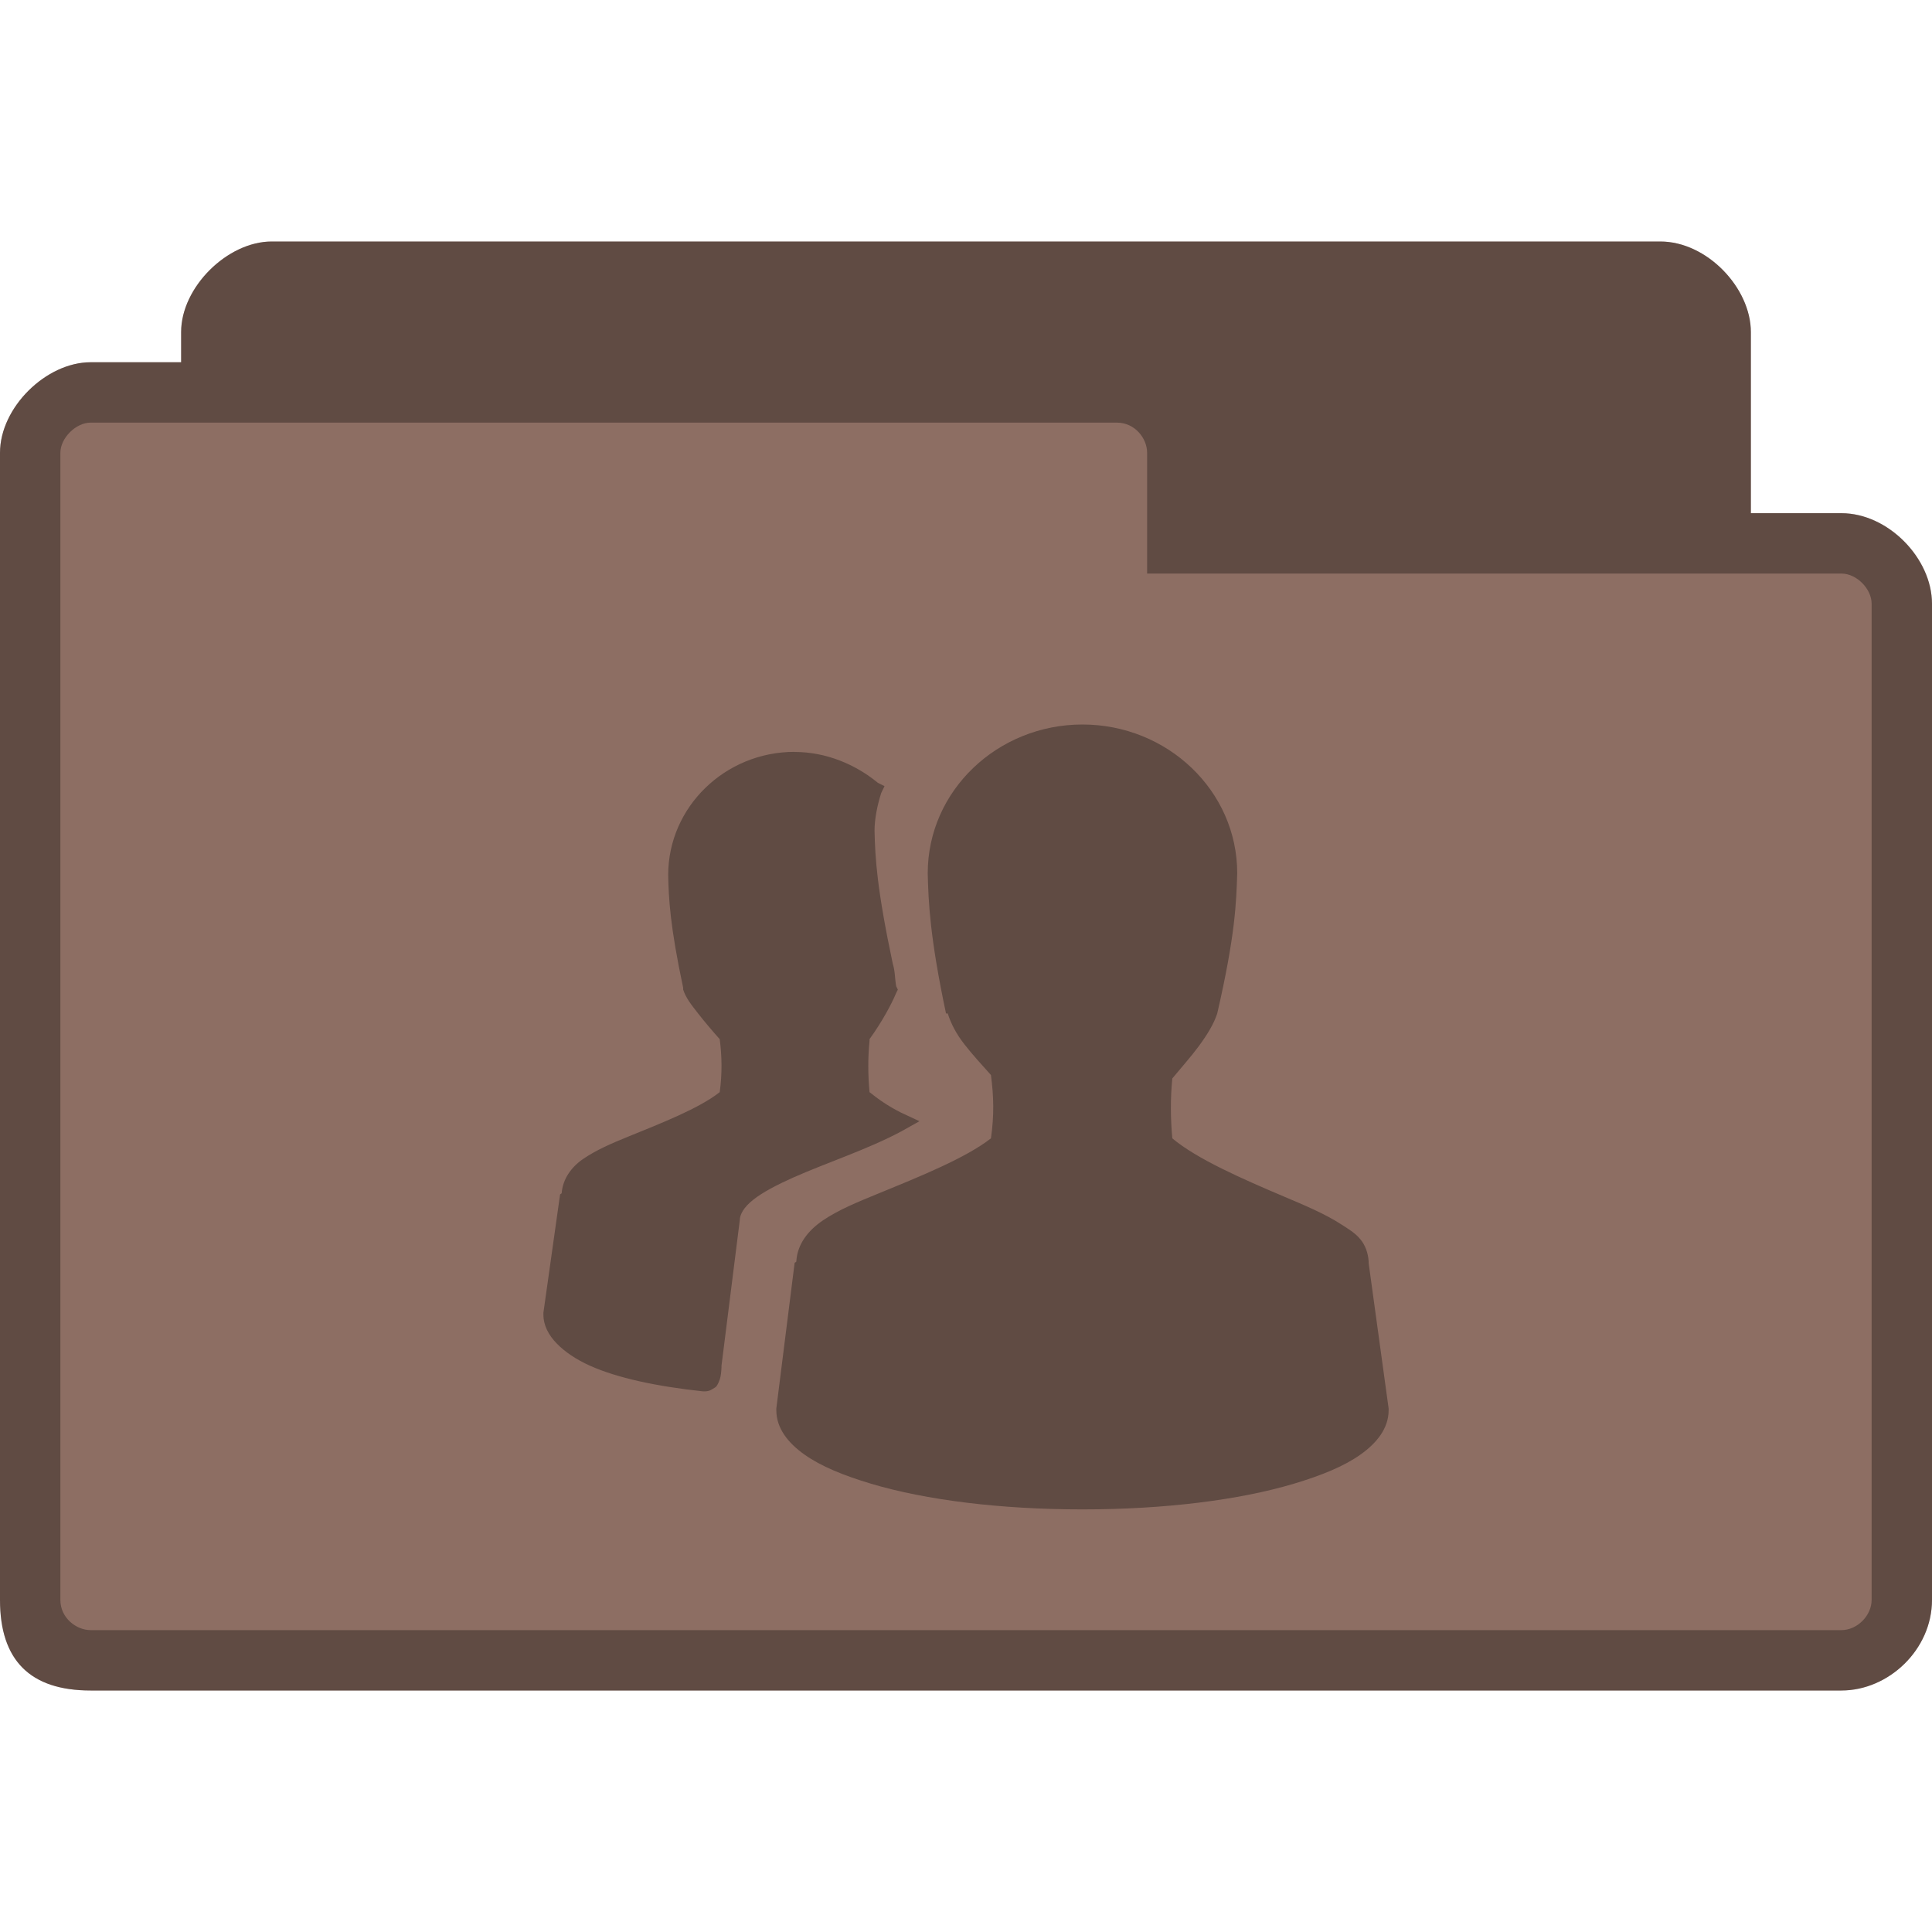 <svg xmlns="http://www.w3.org/2000/svg" viewBox="0 0 256 256">
 <path d="m 36 32 c -5.859 0 -12 6.05 -12 12 l 0 4 -12 0 c -5.883 0 -12 5.984 -12 12 l 0 152 c 0 8 4 12 12 12 l 232 0 c 6.273 0 12 -5.43 12 -12 l 0 -132 c 0 -6.02 -5.82 -12 -12 -12 l -12 0 0 -24 c 0 -5.844 -5.813 -12 -12 -12 z m 0 0" style="fill:#8d6e63;fill-opacity:1;stroke:none;fill-rule:nonzero"/>
 <path d="m 36 32 c -5.859 0 -12 6.05 -12 12 l 0 4 -12 0 c -5.883 0 -12 5.984 -12 12 l 0 152 c 0 8 4 12 12 12 l 232 0 c 6.273 0 12 -5.43 12 -12 l 0 -132 c 0 -6.02 -5.82 -12 -12 -12 l -12 0 0 -24 c 0 -5.844 -5.813 -12 -12 -12 z m -24 24 136 0 c 2.359 0 4 2.063 4 4 l 0 16 92 0 c 2.023 0 4 2.031 4 4 l 0 132 c 0 2.086 -1.914 4 -4 4 l -232 0 c -1.859 0 -4 -1.586 -4 -4 l 0 -152 c 0 -1.969 2.063 -4 4 -4 z m 0 0" style="fill:#000;fill-opacity:0.322;stroke:none;fill-rule:nonzero"/>
 <path d="m 143.43 96 c -11.234 0 -20.5 8.758 -20.5 19.711 0.086 3.758 0.289 8.523 2.422 18.578 l 0.227 0 c 0.43 1.336 1.094 2.656 2.203 4.078 0.992 1.281 2.313 2.734 3.523 4.078 0.375 2.844 0.438 5.328 0 8.391 -3.336 2.602 -9.352 5.03 -14.766 7.25 -2.828 1.156 -5.438 2.219 -7.5 3.625 -1.969 1.336 -3.391 3.148 -3.523 5.438 -0.008 0.109 -0.227 0.117 -0.227 0.219 l -2.422 19.266 0 0.227 c 0 2.383 1.547 4.336 3.75 5.891 2.195 1.555 5.188 2.766 8.813 3.852 7.266 2.164 17.12 3.398 28 3.398 10.891 0 20.742 -1.234 28 -3.398 3.633 -1.086 6.625 -2.297 8.82 -3.852 2.203 -1.555 3.75 -3.508 3.75 -5.891 l 0 -0.227 -2.648 -19.266 c 0 -0.07 0.008 -0.148 0 -0.219 -0.063 -1.094 -0.445 -2.164 -1.102 -2.945 -0.695 -0.844 -1.617 -1.383 -2.641 -2.039 -2.055 -1.32 -4.672 -2.43 -7.5 -3.625 -5.484 -2.328 -11.492 -4.953 -14.773 -7.703 -0.242 -2.633 -0.258 -5.305 0 -7.938 1.188 -1.438 2.516 -2.922 3.531 -4.305 1.125 -1.539 1.977 -2.93 2.422 -4.305 2.414 -10.469 2.523 -14.742 2.648 -18.578 c 0 -10.953 -9.273 -19.711 -20.508 -19.711 z m -38.14 3.625 c -9.227 0 -16.75 7.32 -16.75 16.313 0.063 3.086 0.227 6.703 1.984 14.953 l 0 0.234 c 0.352 1.102 1.055 1.984 1.984 3.172 0.805 1.031 1.883 2.313 2.859 3.398 0.297 2.273 0.336 4.578 0 7.02 -2.719 2.148 -7.656 4.078 -12.12 5.891 -2.313 0.938 -4.266 1.797 -5.953 2.945 -1.594 1.078 -2.727 2.688 -2.867 4.531 -0.008 0.109 -0.219 0.117 -0.219 0.227 l -2.203 15.633 l 0 0.227 c 0 1.469 0.688 2.742 1.766 3.852 1.078 1.109 2.578 2.125 4.406 2.945 3.617 1.617 8.766 2.734 14.992 3.398 l 0.219 0 c 0.344 0 0.68 -0.094 0.883 -0.227 0.258 -0.172 0.555 -0.297 0.664 -0.453 0.219 -0.313 0.344 -0.625 0.438 -0.906 0.164 -0.492 0.203 -1.078 0.227 -1.586 0 -0.07 0 -0.148 0 -0.219 l 2.422 -19.266 c 0 -0.781 0.531 -1.734 1.766 -2.719 1.234 -0.984 3.109 -1.969 5.289 -2.945 4.367 -1.945 9.906 -3.75 14.328 -6.117 l 2.43 -1.359 -2.43 -1.133 c -1.75 -0.875 -3.086 -1.828 -4.188 -2.719 -0.211 -2.234 -0.227 -4.563 0 -6.797 0.008 -0.07 -0.008 -0.148 0 -0.227 1.68 -2.32 2.961 -4.734 3.531 -6.117 l 0.219 -0.445 -0.219 -0.453 c -0.195 -1.125 -0.133 -1.977 -0.445 -2.945 -2.109 -9.938 -2.344 -14.04 -2.422 -17.672 0 -1.531 0.352 -3.305 0.883 -4.984 l 0.438 -0.906 -0.883 -0.445 c -2.945 -2.422 -6.836 -4.086 -11.02 -4.086 z m 0 0" style="fill:#000;fill-opacity:0.322;stroke:none;fill-rule:nonzero"/>
</svg>
